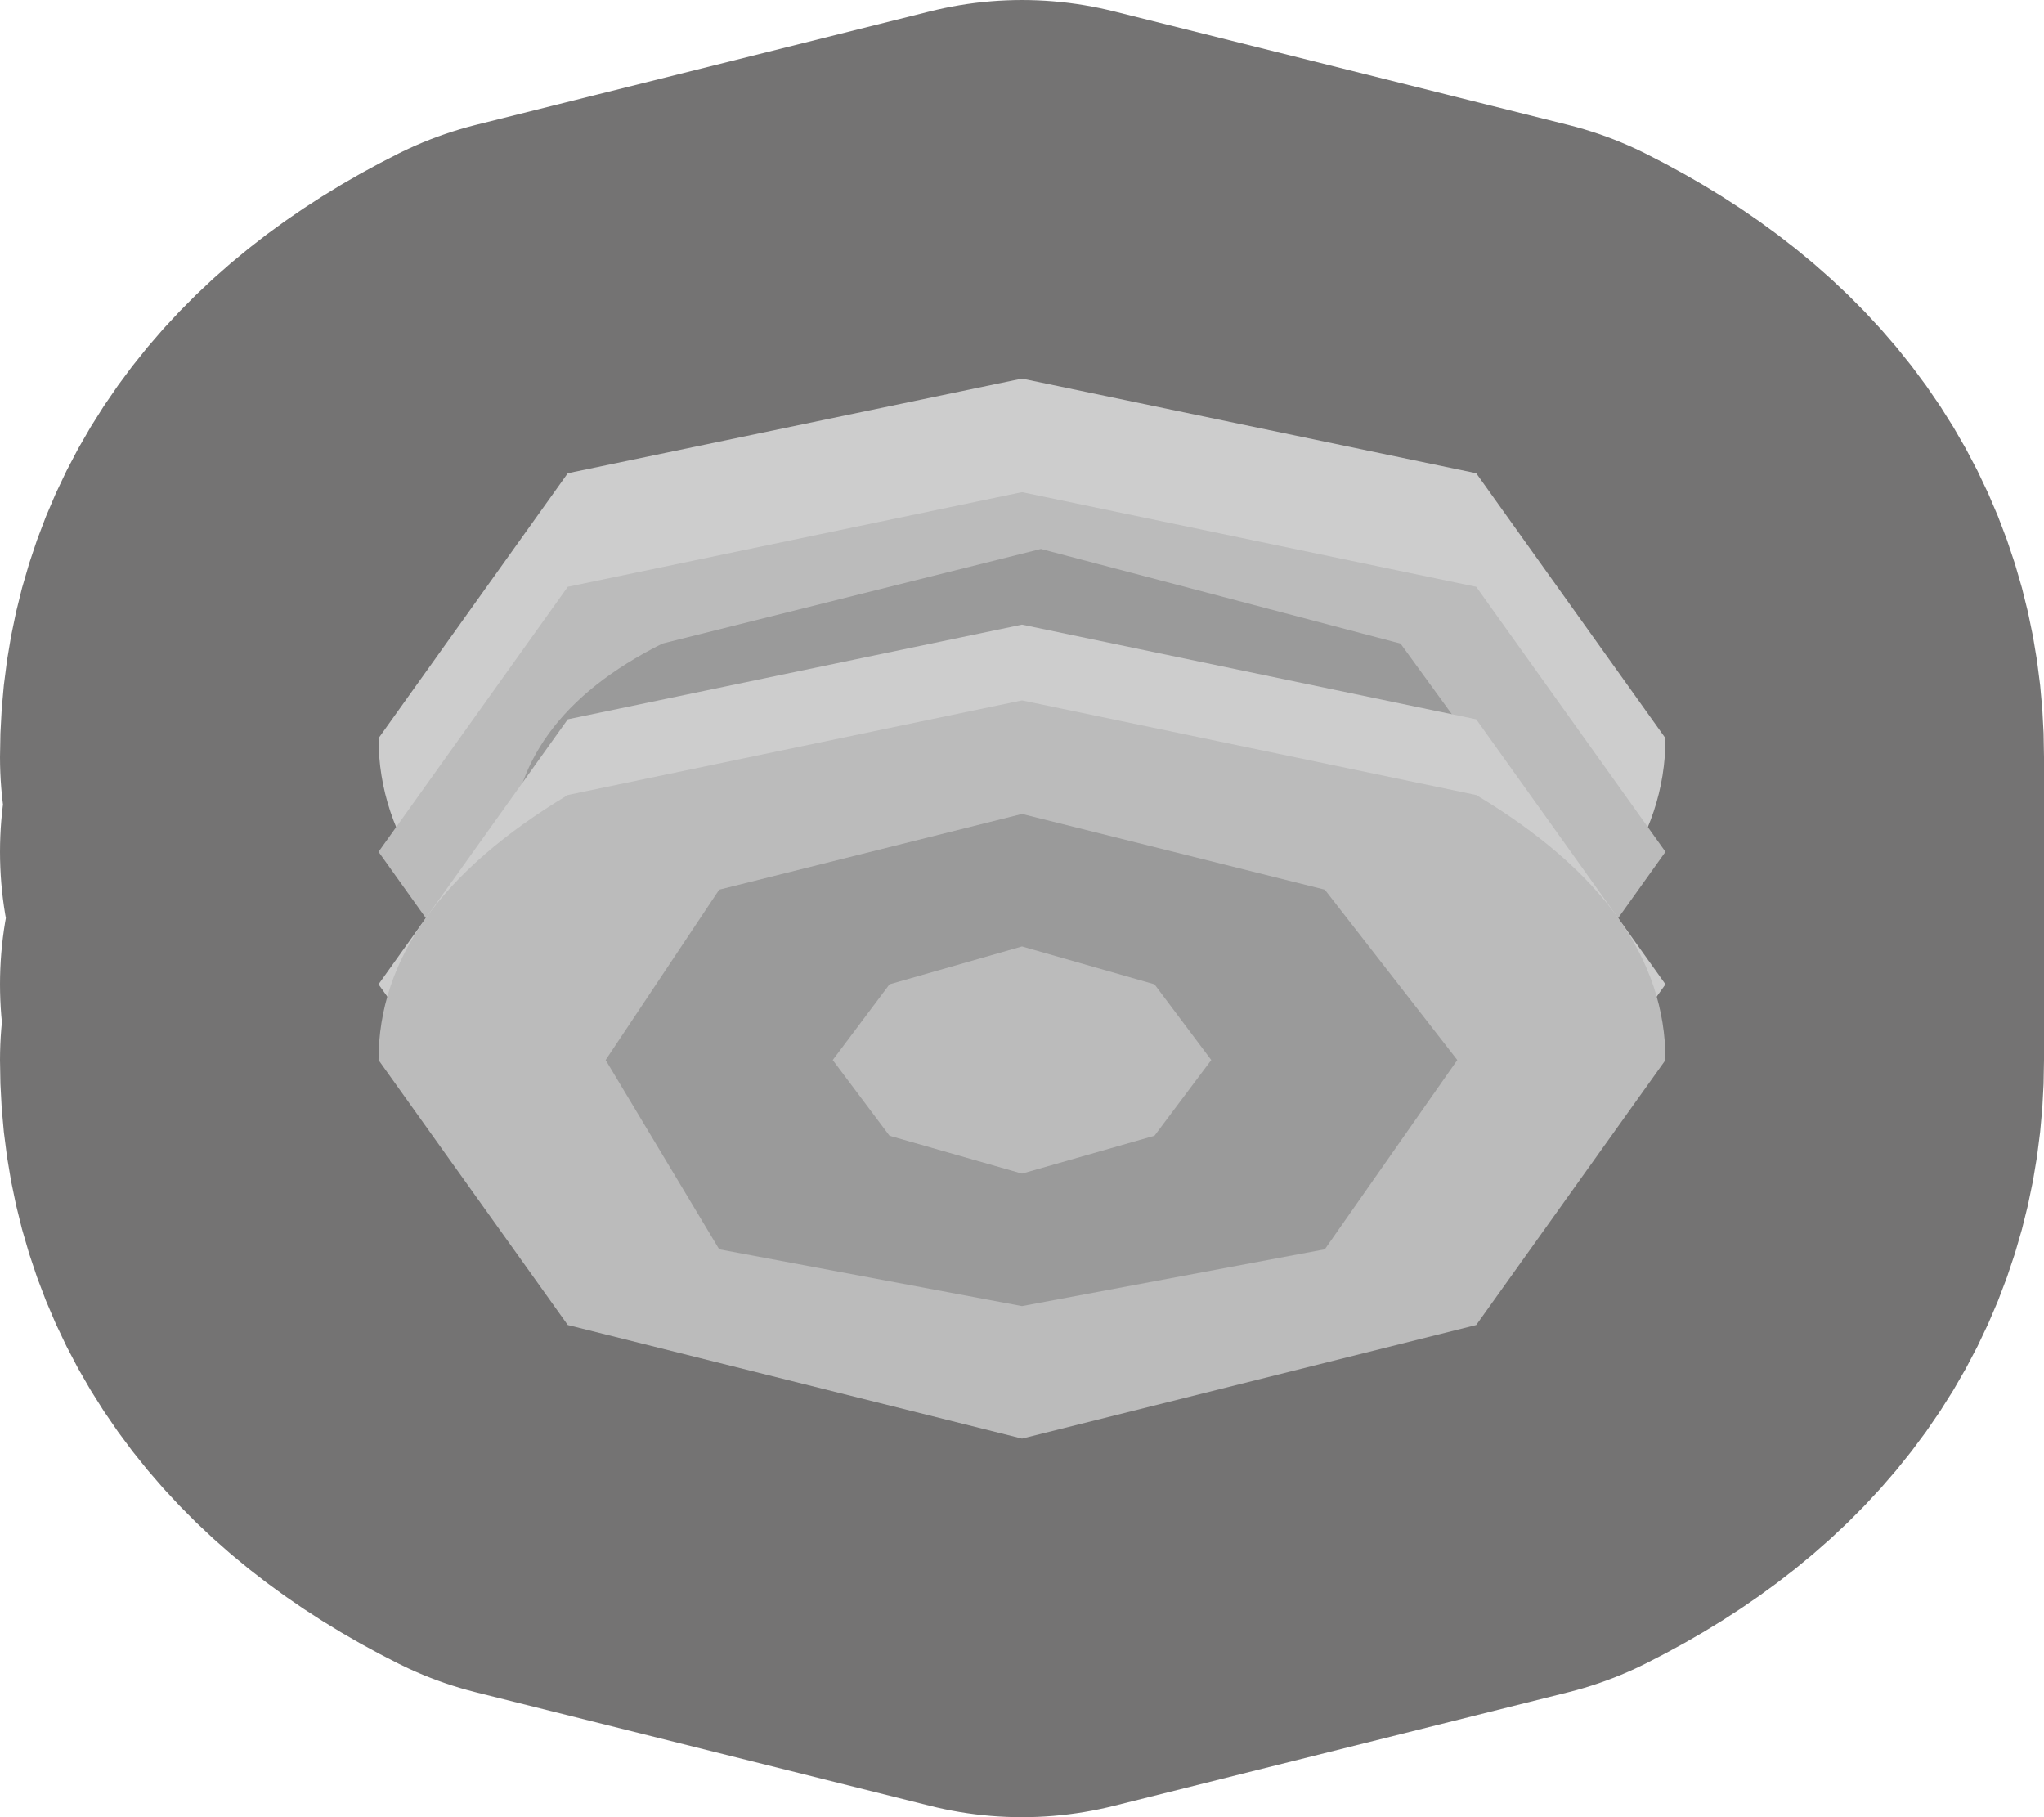 <?xml version="1.0" encoding="UTF-8" standalone="no"?>
<svg xmlns:xlink="http://www.w3.org/1999/xlink" height="4.8px" width="5.4px" xmlns="http://www.w3.org/2000/svg">
  <g transform="matrix(1.0, 0.0, 0.0, 1.0, 2.7, 2.4)">
    <path d="M1.7 -0.25 L1.2 -0.85 0.0 -1.15 -1.2 -0.85 -1.65 -0.25 -1.7 -0.4 Q-1.7 -0.85 -1.2 -1.1 L0.0 -1.4 1.2 -1.1 Q1.7 -0.85 1.7 -0.4 L1.7 -0.25 M-1.65 0.0 L-1.2 -0.5 0.0 -0.8 1.2 -0.5 1.25 -0.5 1.7 0.0 1.7 0.2 1.7 0.3 1.2 -0.25 0.0 -0.55 -1.2 -0.25 -1.65 0.3 -1.7 0.2 -1.65 0.0" fill="#cdcdcd" fill-rule="evenodd" stroke="none"/>
    <path d="M-1.65 -0.25 L-1.2 -0.85 0.0 -1.15 1.2 -0.85 1.7 -0.25 1.7 -0.15 1.7 0.0 1.25 -0.5 1.0 -0.7 0.0 -0.95 -0.95 -0.7 -1.2 -0.5 -1.65 0.0 -1.7 -0.15 -1.65 -0.25 M-1.65 0.3 L-1.2 -0.25 0.0 -0.55 1.2 -0.25 1.7 0.3 1.7 0.4 Q1.7 0.85 1.2 1.1 L0.0 1.4 -1.2 1.1 Q-1.7 0.85 -1.7 0.4 L-1.65 0.3 M0.0 0.1 L0.35 0.2 0.5 0.4 0.35 0.6 0.0 0.7 -0.35 0.6 -0.5 0.4 -0.35 0.2 0.0 0.1 M0.0 -0.25 L-0.8 -0.05 -1.15 0.4 -0.8 0.85 0.0 1.05 0.8 0.85 1.15 0.4 0.8 -0.05 0.0 -0.25" fill="#bbbbbb" fill-rule="evenodd" stroke="none"/>
    <path d="M-1.2 -0.5 L-0.95 -0.7 0.0 -0.95 1.0 -0.7 1.25 -0.5 1.2 -0.5 0.0 -0.8 -1.2 -0.5 M0.0 0.1 L-0.35 0.2 -0.5 0.4 -0.35 0.6 0.0 0.7 0.35 0.6 0.5 0.4 0.35 0.2 0.0 0.1 M0.0 -0.25 L0.8 -0.05 1.15 0.4 0.8 0.85 0.0 1.05 -0.8 0.85 -1.15 0.4 -0.8 -0.05 0.0 -0.25" fill="#9a9a9a" fill-rule="evenodd" stroke="none"/>
    <path d="M-1.65 -0.25 L-1.2 -0.85 0.0 -1.15 1.2 -0.85 1.7 -0.25 1.7 -0.4 Q1.7 -0.85 1.2 -1.1 L0.0 -1.4 -1.2 -1.1 Q-1.7 -0.85 -1.7 -0.4 L-1.65 -0.25 -1.7 -0.15 -1.65 0.0 -1.2 -0.5 -0.95 -0.7 0.0 -0.95 1.0 -0.7 1.25 -0.5 1.7 0.0 1.7 -0.15 1.7 -0.25 M-1.65 0.0 L-1.7 0.2 -1.65 0.3 -1.2 -0.25 0.0 -0.55 1.2 -0.25 1.7 0.3 1.7 0.2 1.7 0.0 M1.7 0.3 L1.7 0.4 Q1.7 0.85 1.2 1.1 L0.0 1.4 -1.2 1.1 Q-1.7 0.85 -1.7 0.4 L-1.65 0.3 M1.25 -0.5 L1.2 -0.5 0.0 -0.8 -1.2 -0.5 M0.0 0.1 L0.35 0.2 0.5 0.4 0.35 0.6 0.0 0.7 -0.35 0.6 -0.5 0.4 -0.35 0.2 0.0 0.1 M0.0 -0.25 L0.8 -0.05 1.15 0.4 0.8 0.85 0.0 1.05 -0.8 0.85 -1.15 0.4 -0.8 -0.05 0.0 -0.25" fill="none" stroke="#747373" stroke-linecap="round" stroke-linejoin="round" stroke-width="2.0"/>
    <path d="M1.2 0.25 L0.0 0.55 -1.2 0.25 Q-1.7 -0.05 -1.7 -0.45 L-1.2 -1.15 0.0 -1.4 1.2 -1.15 1.7 -0.45 Q1.7 -0.05 1.2 0.25" fill="#cdcdcd" fill-rule="evenodd" stroke="none"/>
    <path d="M1.2 0.55 L0.0 0.85 -1.2 0.55 -1.7 -0.15 -1.2 -0.85 0.0 -1.1 1.2 -0.85 1.7 -0.15 1.2 0.55" fill="#bbbbbb" fill-rule="evenodd" stroke="none"/>
    <path d="M1.0 0.4 L0.05 0.6 -0.95 0.4 -1.35 -0.15 Q-1.35 -0.5 -0.95 -0.7 L0.05 -0.95 1.0 -0.7 1.4 -0.15 1.0 0.4" fill="#9a9a9a" fill-rule="evenodd" stroke="none"/>
    <path d="M1.2 0.9 L0.0 1.2 -1.2 0.9 -1.7 0.2 -1.2 -0.5 0.0 -0.75 1.2 -0.5 1.7 0.2 1.2 0.9" fill="#cdcdcd" fill-rule="evenodd" stroke="none"/>
    <path d="M1.2 1.1 L0.0 1.4 -1.2 1.1 -1.7 0.4 Q-1.7 0.0 -1.2 -0.3 L0.0 -0.55 1.2 -0.3 Q1.7 0.0 1.7 0.4 L1.2 1.1" fill="#bbbbbb" fill-rule="evenodd" stroke="none"/>
    <path d="M0.8 0.9 L0.0 1.05 -0.8 0.9 -1.1 0.4 -0.8 -0.05 0.0 -0.25 0.8 -0.05 1.15 0.4 0.8 0.9" fill="#9a9a9a" fill-rule="evenodd" stroke="none"/>
    <path d="M0.35 0.6 L0.0 0.7 -0.35 0.6 -0.5 0.4 -0.35 0.2 0.0 0.1 0.35 0.2 0.5 0.4 0.35 0.6" fill="#bbbbbb" fill-rule="evenodd" stroke="none"/>
  </g>
</svg>
